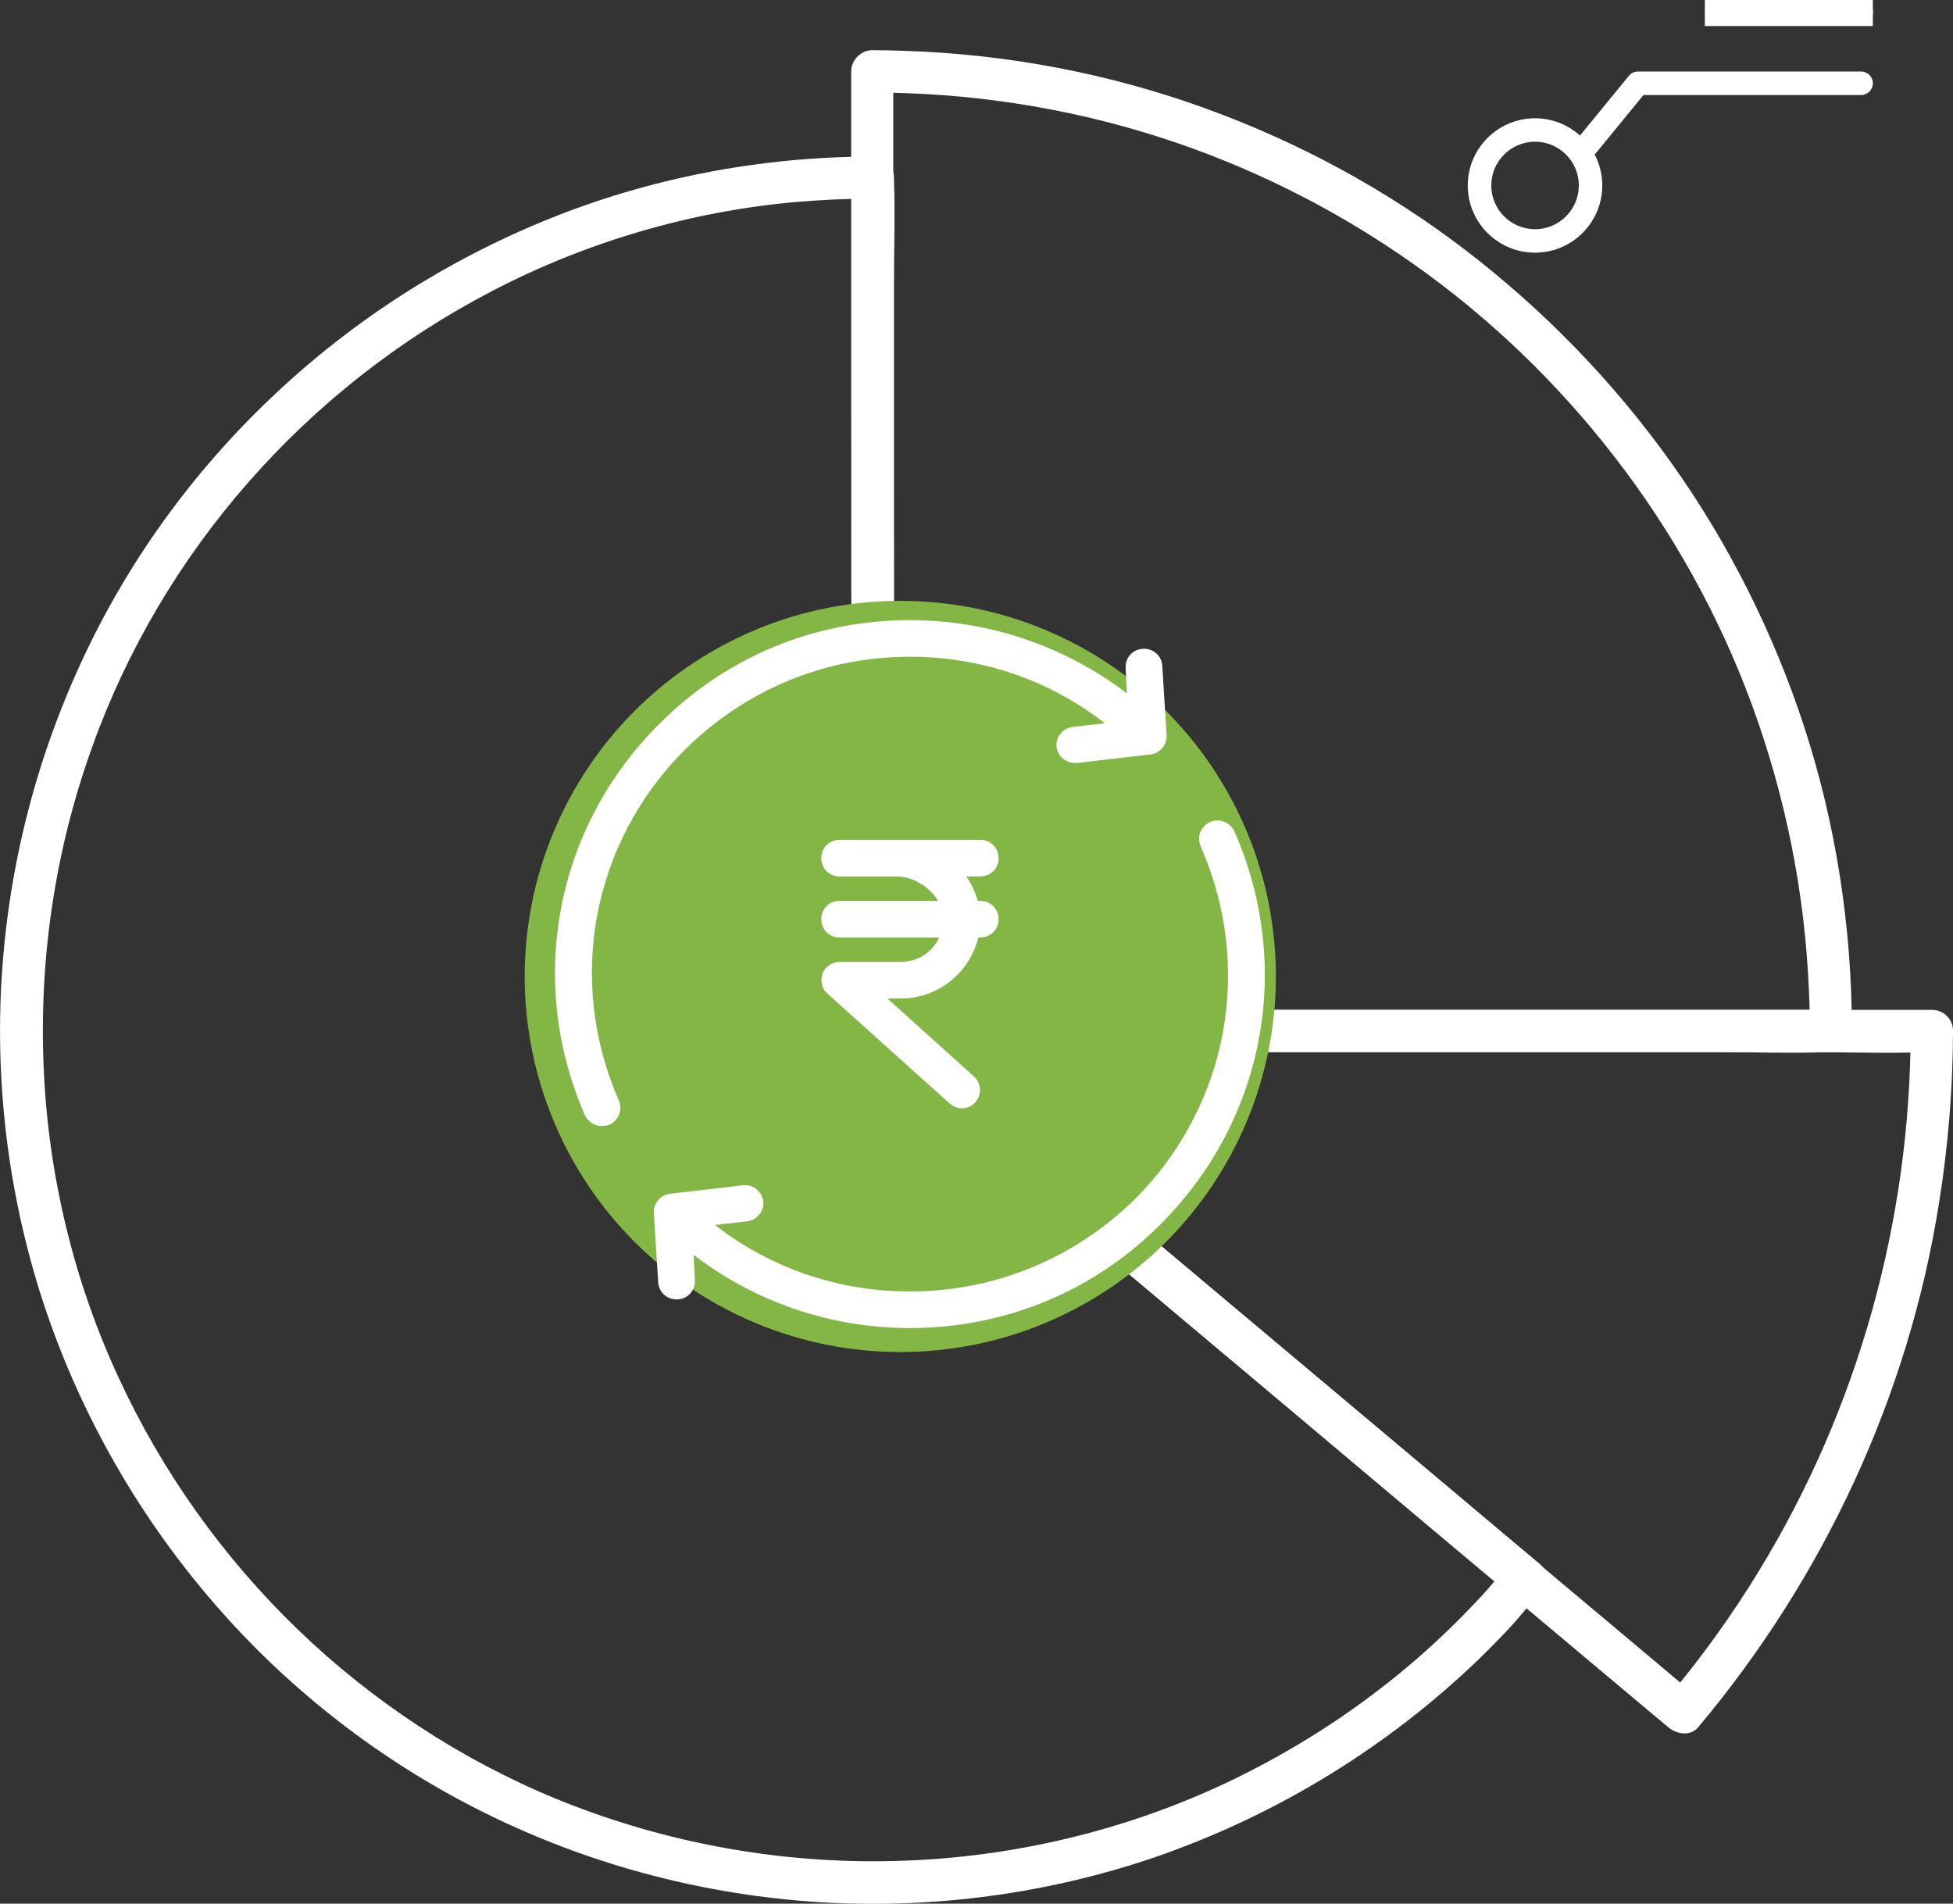 <?xml version="1.0" encoding="utf-8"?>
<!-- Generator: Adobe Illustrator 16.0.2, SVG Export Plug-In . SVG Version: 6.00 Build 0)  -->
<!DOCTYPE svg PUBLIC "-//W3C//DTD SVG 1.1//EN" "http://www.w3.org/Graphics/SVG/1.1/DTD/svg11.dtd">
<svg version="1.1" id="Layer_1" xmlns="http://www.w3.org/2000/svg" xmlns:xlink="http://www.w3.org/1999/xlink" x="0px" y="0px"
	 width="65.668px" height="64.003px" viewBox="371.287 365.354 65.668 64.003"
	 enable-background="new 371.287 365.354 65.668 64.003" xml:space="preserve">
<rect x="371.287" y="365.354" width="65.668" height="64.003" fill="#333333" stroke="none"/>
<g>
	<g>
		<linearGradient id="SVGID_1_" gradientUnits="userSpaceOnUse" x1="371.289" y1="399.985" x2="423.269" y2="399.985">
			<stop  offset="0" style="stop-color:#fff"/>
			<stop  offset="1" style="stop-color:#fff"/>
		</linearGradient>
		<path fill="url(#SVGID_1_)" d="M422.054,417.947c-0.332,0.327-0.612,0.7-0.927,1.044c-0.355,0.374-0.717,0.753-1.085,1.109
			c-0.734,0.712-1.498,1.377-2.309,2.001c-1.585,1.23-3.311,2.281-5.112,3.145c-3.748,1.785-7.882,2.695-12.021,2.684
			c-3.644-0.006-7.258-0.724-10.628-2.105c-3.212-1.324-6.174-3.279-8.675-5.689c-2.512-2.427-4.564-5.303-6.027-8.477
			c-1.505-3.244-2.361-6.809-2.513-10.385c-0.163-3.664,0.379-7.328,1.621-10.782c1.161-3.262,2.968-6.313,5.253-8.915
			c2.309-2.637,5.095-4.825,8.208-6.441c3.148-1.64,6.628-2.667,10.167-2.987c0.875-0.076,1.755-0.117,2.629-0.117
			c-0.233-0.239-0.478-0.479-0.711-0.712c0,0.951,0,1.902,0,2.865c0,2.281,0,4.557,0,6.838c0,2.766,0,5.537,0.012,8.302
			c0,2.38,0,4.773,0,7.153c0,0.788,0,1.57,0,2.357c0,0.373-0.029,0.764,0,1.132c0,0.018,0,0.035,0,0.053
			c0.233-0.24,0.472-0.479,0.705-0.712c-0.571,0-0.985,0.8-0.501,1.214c0.723,0.612,1.446,1.225,2.174,1.826
			c1.737,1.464,3.486,2.929,5.224,4.393c2.11,1.774,4.221,3.548,6.331,5.321c1.824,1.534,3.649,3.068,5.479,4.604
			c0.893,0.746,1.772,1.511,2.676,2.246c0.012,0.006,0.023,0.023,0.035,0.029c0.292,0.251,0.717,0.292,1.003,0
			c0.251-0.257,0.297-0.759,0-1.004c-0.723-0.606-1.451-1.219-2.175-1.826c-1.737-1.464-3.486-2.929-5.229-4.394
			c-2.11-1.768-4.215-3.547-6.331-5.314c-1.819-1.535-3.649-3.075-5.474-4.609c-0.606-0.508-1.213-1.021-1.819-1.528
			c-0.286-0.234-0.554-0.502-0.851-0.718c-0.012-0.006-0.03-0.018-0.035-0.029c-0.169,0.408-0.338,0.811-0.507,1.22
			c0.385,0,0.711-0.327,0.711-0.712c0-0.951,0-1.907,0-2.865c0-2.281,0-4.557,0-6.837c0-2.766,0-5.537-0.006-8.302
			c0-2.387,0-4.772,0-7.153c0-1.161,0.041-2.334,0-3.489c0-0.017,0-0.041,0-0.052c0-0.385-0.327-0.711-0.711-0.711
			c-3.754,0-7.521,0.717-11.001,2.141c-3.41,1.394-6.535,3.407-9.205,5.945c-2.659,2.515-4.845,5.537-6.378,8.845
			c-1.603,3.442-2.524,7.153-2.723,10.946c-0.198,3.81,0.355,7.678,1.627,11.272c1.236,3.483,3.119,6.704,5.532,9.492
			c2.384,2.76,5.305,5.07,8.535,6.757c3.341,1.75,6.99,2.83,10.745,3.203c4.227,0.42,8.563-0.094,12.569-1.5
			c3.993-1.412,7.66-3.67,10.703-6.61c0.361-0.35,0.706-0.706,1.05-1.073c0.326-0.351,0.624-0.747,0.956-1.091
			C423.698,418.298,422.701,417.3,422.054,417.947"/>
	</g>
</g>
<linearGradient id="SVGID_2_" gradientUnits="userSpaceOnUse" x1="399.909" y1="411.455" x2="436.955" y2="411.455">
	<stop  offset="0" style="stop-color:#fff"/>
	<stop  offset="1" style="stop-color:#fff"/>
</linearGradient>
<path fill="url(#SVGID_2_)" d="M435.532,400.019c-0.012,6.389-1.767,12.689-5.095,18.139c-0.91,1.494-1.936,2.917-3.062,4.26
	c0.327,0,0.665,0,0.998,0c-1.779-1.494-3.551-2.987-5.323-4.47c-1.084-0.91-2.163-1.832-3.247-2.742
	c-2.408-2.024-4.815-4.043-7.224-6.067c-2.483-2.089-4.961-4.172-7.45-6.267c-0.881-0.735-1.767-1.482-2.647-2.223
	c-0.425-0.362-0.845-0.758-1.294-1.085c-0.017-0.017-0.035-0.035-0.058-0.052c-0.169,0.408-0.332,0.811-0.501,1.213
	c1.178,0,2.355,0,3.545,0c2.833,0,5.666,0,8.506,0c3.434,0,6.867,0,10.295,0c2.962,0,5.93,0,8.896,0c1.435,0,2.88,0.053,4.314,0
	c0.023,0,0.047,0,0.058,0c0.922,0,0.922-1.418,0-1.418c-1.177,0-2.354,0-3.544,0c-2.833,0-5.667,0-8.506,0
	c-3.434,0-6.867,0-10.296,0c-2.961,0-5.929,0-8.89,0c-1.44,0-2.886-0.058-4.32,0c-0.023,0-0.046,0-0.058,0
	c-0.577,0-0.991,0.8-0.507,1.214c1.09,0.91,2.169,1.826,3.253,2.736c2.414,2.036,4.833,4.061,7.246,6.091
	c2.484,2.083,4.968,4.178,7.445,6.261c1.306,1.103,2.611,2.193,3.929,3.296c1.72,1.441,3.44,2.894,5.166,4.335
	c0.069,0.064,0.146,0.122,0.222,0.187c0.273,0.228,0.734,0.315,1.002,0c4.216-5.018,7.072-11.126,8.098-17.614
	c0.31-1.919,0.467-3.856,0.473-5.793C436.955,399.096,435.532,399.096,435.532,400.019"/>
<linearGradient id="SVGID_3_" gradientUnits="userSpaceOnUse" x1="399.897" y1="383.894" x2="433.556" y2="383.894">
	<stop  offset="0" style="stop-color:#fff"/>
	<stop  offset="1" style="stop-color:#fff"/>
</linearGradient>
<path fill="url(#SVGID_3_)" d="M432.14,399.983c0,0.012,0,0.018,0,0.035c0.233-0.24,0.478-0.479,0.711-0.712
	c-1.066,0-2.14,0-3.206,0c-2.56,0-5.136,0-7.695,0c-3.107,0-6.215,0-9.316,0c-2.682,0-5.363,0-8.051,0c-0.88,0-1.749,0-2.635,0
	c-0.408,0-0.852-0.035-1.26,0c-0.023,0-0.04,0-0.058,0c0.233,0.234,0.472,0.473,0.711,0.712c0-1.185,0-2.363,0-3.542
	c0-2.73,0-5.46-0.006-8.197c0-3.08,0-6.155-0.012-9.235c0-2.188,0-4.371,0-6.558c0-1.43,0-2.865,0-4.294c0-0.146,0-0.286,0-0.438
	c-0.233,0.24-0.472,0.479-0.711,0.712c3.27,0,6.518,0.496,9.625,1.487c3.05,0.975,5.94,2.416,8.559,4.265
	c2.554,1.797,4.851,4.002,6.763,6.476c1.953,2.515,3.527,5.345,4.629,8.338c1.137,3.092,1.79,6.354,1.924,9.65
	C432.134,399.114,432.14,399.546,432.14,399.983c0,0.916,1.416,0.916,1.416,0c-0.005-3.46-0.536-6.919-1.608-10.205
	c-1.038-3.168-2.554-6.19-4.489-8.897c-1.941-2.713-4.256-5.093-6.896-7.118c-2.646-2.025-5.597-3.623-8.733-4.761
	c-3.229-1.173-6.646-1.821-10.085-1.937c-0.373-0.012-0.752-0.024-1.131-0.024c-0.379,0-0.706,0.333-0.706,0.712
	c0,1.43,0,2.854,0,4.283c0,1.989,0,3.985,0,5.98c0,3.034,0,6.068,0.005,9.102c0,2.842,0,5.683,0.006,8.519
	c0,1.436-0.047,2.882,0,4.317c0,0.018,0,0.041,0,0.064c0,0.379,0.327,0.706,0.711,0.706c1.067,0,2.14,0,3.201,0
	c2.565,0,5.136,0,7.702,0c3.101,0,6.209,0,9.316,0c2.682,0,5.357,0,8.045,0c1.294,0,2.6,0.053,3.894,0c0.019,0,0.035,0,0.053,0
	c0.391,0,0.712-0.327,0.712-0.706c0-0.018,0-0.023,0-0.035C433.556,399.062,432.14,399.062,432.14,399.983"/>
<g>
	<g>
		<path fill="#83B645" d="M414.187,398.182c0,0.207-0.005,0.414-0.015,0.62c-0.011,0.207-0.025,0.413-0.046,0.618
			s-0.046,0.411-0.076,0.615s-0.065,0.408-0.105,0.611c-0.041,0.203-0.086,0.404-0.136,0.604c-0.051,0.201-0.105,0.4-0.166,0.598
			c-0.06,0.198-0.125,0.394-0.194,0.588c-0.069,0.195-0.144,0.388-0.223,0.579s-0.163,0.38-0.252,0.567
			c-0.088,0.187-0.181,0.371-0.278,0.553s-0.199,0.362-0.306,0.54c-0.106,0.177-0.217,0.352-0.331,0.523
			c-0.115,0.172-0.234,0.341-0.357,0.507s-0.25,0.329-0.381,0.489c-0.132,0.159-0.267,0.315-0.405,0.469s-0.281,0.303-0.428,0.449
			c-0.146,0.146-0.295,0.288-0.448,0.428c-0.153,0.139-0.311,0.273-0.47,0.404c-0.159,0.132-0.323,0.258-0.488,0.382
			c-0.166,0.123-0.335,0.241-0.507,0.356s-0.347,0.226-0.523,0.332c-0.178,0.105-0.357,0.208-0.54,0.306
			c-0.183,0.097-0.367,0.189-0.554,0.278c-0.187,0.088-0.376,0.172-0.566,0.251c-0.191,0.079-0.384,0.154-0.578,0.224
			c-0.195,0.069-0.391,0.134-0.589,0.194c-0.198,0.06-0.397,0.115-0.598,0.165s-0.402,0.096-0.604,0.136
			c-0.203,0.041-0.406,0.075-0.611,0.105c-0.205,0.031-0.41,0.056-0.615,0.076s-0.412,0.035-0.618,0.046
			c-0.207,0.011-0.413,0.016-0.62,0.016s-0.413-0.005-0.62-0.016c-0.206-0.011-0.412-0.025-0.618-0.046
			c-0.205-0.021-0.411-0.045-0.615-0.076c-0.205-0.03-0.408-0.064-0.611-0.105c-0.203-0.04-0.404-0.086-0.605-0.136
			c-0.2-0.05-0.399-0.105-0.597-0.165c-0.198-0.061-0.394-0.125-0.588-0.194c-0.195-0.069-0.388-0.145-0.579-0.224
			s-0.38-0.163-0.567-0.251c-0.187-0.089-0.371-0.182-0.553-0.278c-0.182-0.098-0.362-0.2-0.54-0.306
			c-0.177-0.106-0.352-0.217-0.523-0.332c-0.172-0.115-0.341-0.233-0.507-0.356c-0.167-0.124-0.329-0.25-0.489-0.382
			c-0.16-0.131-0.316-0.266-0.469-0.404c-0.154-0.14-0.303-0.282-0.449-0.428c-0.146-0.146-0.289-0.296-0.427-0.449
			c-0.139-0.153-0.274-0.31-0.405-0.469c-0.131-0.16-0.259-0.323-0.382-0.489s-0.242-0.334-0.357-0.507
			c-0.114-0.172-0.226-0.347-0.332-0.523c-0.106-0.177-0.208-0.357-0.305-0.54c-0.098-0.182-0.191-0.367-0.279-0.553
			c-0.088-0.187-0.172-0.376-0.251-0.567c-0.079-0.191-0.153-0.384-0.223-0.579c-0.07-0.194-0.135-0.391-0.195-0.588
			c-0.06-0.198-0.115-0.397-0.165-0.598c-0.05-0.2-0.096-0.402-0.136-0.604c-0.041-0.203-0.076-0.407-0.106-0.611
			s-0.056-0.41-0.076-0.615c-0.021-0.206-0.036-0.412-0.046-0.618c-0.01-0.206-0.015-0.413-0.015-0.62
			c0-0.207,0.005-0.413,0.015-0.62c0.01-0.207,0.025-0.413,0.046-0.618c0.02-0.206,0.045-0.411,0.076-0.615s0.066-0.408,0.106-0.611
			c0.04-0.203,0.085-0.404,0.136-0.605c0.05-0.2,0.105-0.399,0.165-0.597c0.06-0.198,0.125-0.394,0.195-0.589
			c0.069-0.194,0.144-0.387,0.223-0.578c0.08-0.191,0.163-0.379,0.251-0.567c0.088-0.187,0.181-0.371,0.279-0.554
			c0.097-0.182,0.199-0.362,0.305-0.539c0.106-0.177,0.217-0.352,0.332-0.524c0.115-0.171,0.234-0.34,0.357-0.507
			c0.123-0.166,0.25-0.329,0.382-0.488c0.131-0.16,0.266-0.316,0.405-0.47c0.139-0.153,0.281-0.303,0.427-0.449
			c0.146-0.146,0.295-0.289,0.449-0.427c0.153-0.139,0.31-0.274,0.469-0.405c0.16-0.131,0.322-0.258,0.489-0.381
			c0.166-0.124,0.334-0.242,0.507-0.357c0.171-0.115,0.346-0.225,0.523-0.332c0.177-0.106,0.357-0.208,0.54-0.306
			c0.182-0.097,0.367-0.19,0.553-0.278c0.187-0.088,0.376-0.172,0.567-0.251c0.191-0.08,0.384-0.154,0.579-0.224
			c0.194-0.069,0.39-0.134,0.588-0.194c0.198-0.06,0.397-0.115,0.597-0.165c0.201-0.05,0.402-0.096,0.605-0.136
			c0.203-0.04,0.406-0.075,0.611-0.105c0.204-0.03,0.41-0.056,0.615-0.076c0.206-0.02,0.412-0.035,0.618-0.045
			c0.207-0.01,0.414-0.015,0.62-0.015s0.413,0.005,0.62,0.015c0.206,0.01,0.413,0.025,0.618,0.045
			c0.206,0.021,0.411,0.046,0.615,0.076s0.408,0.065,0.611,0.105c0.203,0.041,0.404,0.086,0.604,0.136
			c0.201,0.05,0.4,0.105,0.598,0.165c0.198,0.061,0.394,0.125,0.589,0.194c0.194,0.07,0.387,0.144,0.578,0.224
			c0.19,0.079,0.38,0.163,0.566,0.251s0.371,0.181,0.554,0.278c0.183,0.098,0.362,0.2,0.54,0.306
			c0.177,0.106,0.352,0.217,0.523,0.332c0.172,0.115,0.341,0.234,0.507,0.357c0.165,0.123,0.329,0.25,0.488,0.381
			c0.159,0.131,0.316,0.266,0.47,0.405c0.153,0.139,0.303,0.281,0.448,0.427c0.146,0.146,0.289,0.296,0.428,0.449
			c0.139,0.153,0.273,0.31,0.405,0.47c0.131,0.16,0.258,0.323,0.381,0.488c0.123,0.167,0.242,0.335,0.357,0.507
			c0.114,0.172,0.225,0.347,0.331,0.524s0.208,0.357,0.306,0.539c0.098,0.183,0.19,0.367,0.278,0.554
			c0.089,0.188,0.173,0.376,0.252,0.567s0.153,0.384,0.223,0.578c0.069,0.195,0.135,0.391,0.194,0.589
			c0.061,0.198,0.115,0.397,0.166,0.597c0.05,0.201,0.095,0.402,0.136,0.605c0.04,0.203,0.075,0.406,0.105,0.611
			s0.056,0.41,0.076,0.615s0.035,0.412,0.046,0.618C414.182,397.769,414.187,397.975,414.187,398.182z"/>
	</g>
</g>
<g>
	<g>
		<linearGradient id="SVGID_4_" gradientUnits="userSpaceOnUse" x1="389.947" y1="398.103" x2="413.815" y2="398.103">
			<stop  offset="0" style="stop-color:#fff"/>
			<stop  offset="1" style="stop-color:#fff"/>
		</linearGradient>
		<path fill="url(#SVGID_4_)" d="M401.882,386.203c-3.185,0-6.184,1.23-8.424,3.488c-3.493,3.467-4.479,8.638-2.506,13.152
			c0.103,0.226,0.328,0.37,0.575,0.37c0.082,0,0.164-0.021,0.247-0.042c0.308-0.144,0.452-0.492,0.329-0.8
			c-1.788-4.063-0.904-8.7,2.219-11.818c2.034-2.011,4.705-3.119,7.561-3.119c2.404,0,4.684,0.78,6.554,2.237l-1.089,0.123
			c-0.329,0.041-0.575,0.349-0.534,0.677c0.041,0.308,0.309,0.534,0.616,0.534h0.082l2.466-0.288
			c0.329-0.041,0.555-0.328,0.534-0.656l-0.144-2.319c-0.021-0.349-0.309-0.595-0.658-0.575c-0.349,0.021-0.596,0.308-0.574,0.657
			l0.041,0.841C407.1,387.085,404.552,386.203,401.882,386.203z M412.208,392.938c-0.081,0.002-0.162,0.02-0.239,0.056
			c-0.308,0.144-0.451,0.493-0.308,0.821c1.787,4.063,0.925,8.72-2.219,11.86c-2.034,1.99-4.705,3.098-7.561,3.098
			c-2.404,0-4.685-0.779-6.554-2.236l1.089-0.123c0.329-0.041,0.575-0.349,0.534-0.677c-0.041-0.329-0.349-0.575-0.678-0.534
			l-2.465,0.287c-0.329,0.041-0.555,0.328-0.534,0.657l0.145,2.318c0.02,0.328,0.288,0.575,0.616,0.575h0.042
			c0.349-0.021,0.596-0.309,0.575-0.657l-0.042-0.842c2.055,1.58,4.603,2.463,7.273,2.463c3.185,0,6.184-1.231,8.424-3.488
			c3.513-3.508,4.479-8.679,2.485-13.213C412.684,393.071,412.448,392.933,412.208,392.938z M399.519,393.589
			c-0.349,0-0.616,0.267-0.616,0.616s0.267,0.615,0.616,0.615h2.014c0.576,0.062,1.048,0.411,1.294,0.821h-3.308
			c-0.349,0-0.616,0.267-0.616,0.616c0,0.349,0.267,0.615,0.616,0.615h3.349c-0.226,0.493-0.719,0.821-1.294,0.821h-2.055
			c-0.247,0-0.493,0.165-0.575,0.39c-0.082,0.246-0.021,0.513,0.165,0.677l4.109,3.693c0.124,0.103,0.267,0.164,0.411,0.164
			c0.164,0,0.328-0.062,0.452-0.205c0.226-0.246,0.206-0.636-0.041-0.862l-2.917-2.626h0.452c1.273,0,2.321-0.882,2.609-2.052h0.062
			c0.349,0,0.617-0.267,0.617-0.615c0-0.349-0.268-0.616-0.617-0.616h-0.082c-0.083-0.287-0.206-0.574-0.391-0.821h0.473
			c0.349,0,0.617-0.267,0.617-0.615s-0.268-0.616-0.617-0.616H399.519z"/>
	</g>
</g>
<g>
	<defs>
		<rect id="SVGID_5_" x="420.012" y="374.54" width="8.167" height="0.042"/>
	</defs>
	<clipPath id="SVGID_6_">
		<use xlink:href="#SVGID_5_"  overflow="visible"/>
	</clipPath>
	<g clip-path="url(#SVGID_6_)">
		<path fill="#2B7F5C" d="M417.628,375.352c3.522,0,6.891,1.268,9.528,3.579l-4.748,4.455c-1.375-1.022-3.059-1.583-4.78-1.583
			c-0.959,0-1.893,0.166-2.78,0.495l-3.071-5.715C413.62,375.765,415.586,375.352,417.628,375.352z M414.319,382.98
			c0.097,0.18,0.313,0.256,0.502,0.177c0.889-0.375,1.833-0.566,2.808-0.566c1.656,0,3.274,0.575,4.555,1.619
			c0.073,0.06,0.161,0.089,0.25,0.089c0.097,0,0.194-0.036,0.271-0.107l5.307-4.979c0.079-0.075,0.124-0.179,0.124-0.289
			c0-0.109-0.046-0.213-0.126-0.288c-2.829-2.627-6.516-4.074-10.38-4.074c-2.3,0-4.509,0.499-6.567,1.481
			c-0.098,0.046-0.172,0.13-0.205,0.232c-0.033,0.103-0.023,0.214,0.027,0.309L414.319,382.98"/>
	</g>
</g>
<g>
	<g>
		<linearGradient id="SVGID_7_" gradientUnits="userSpaceOnUse" x1="420.641" y1="370.804" x2="434.261" y2="370.804">
			<stop  offset="0" style="stop-color:#fff"/>
			<stop  offset="1" style="stop-color:#fff"/>
		</linearGradient>
		<path fill="url(#SVGID_7_)" d="M422.903,373.06c-0.813,0-1.473-0.66-1.473-1.471c0-0.811,0.66-1.471,1.473-1.471
			c0.811,0,1.471,0.66,1.471,1.471C424.373,372.4,423.713,373.06,422.903,373.06z M433.866,367.759h-7.504
			c-0.119,0-0.231,0.053-0.306,0.145l-1.644,2.007c-0.4-0.36-0.931-0.58-1.511-0.58c-1.248,0-2.262,1.013-2.262,2.259
			s1.014,2.259,2.262,2.259c1.246,0,2.261-1.013,2.261-2.259c0-0.374-0.092-0.728-0.254-1.039l1.64-2.003h7.317
			c0.218,0,0.395-0.177,0.395-0.394C434.261,367.936,434.084,367.759,433.866,367.759"/>
	</g>
</g>
<g>
	<defs>
		<rect id="SVGID_8_" x="428.611" y="365.354" width="5.649" height="0.875"/>
	</defs>
	<linearGradient id="SVGID_9_" gradientUnits="userSpaceOnUse" x1="428.611" y1="365.791" x2="434.26" y2="365.791">
		<stop  offset="0" style="stop-color:#fff"/>
		<stop  offset="1" style="stop-color:#fff"/>
	</linearGradient>
	<use xlink:href="#SVGID_8_"  overflow="visible" fill="url(#SVGID_9_)"/>
	<clipPath id="SVGID_10_">
		<use xlink:href="#SVGID_8_"  overflow="visible"/>
	</clipPath>
	<g clip-path="url(#SVGID_10_)">
		<linearGradient id="SVGID_11_" gradientUnits="userSpaceOnUse" x1="428.625" y1="365.751" x2="434.261" y2="365.751">
			<stop  offset="0" style="stop-color:#fff"/>
			<stop  offset="1" style="stop-color:#fff"/>
		</linearGradient>
		<path fill="url(#SVGID_11_)" d="M429.02,366.146h4.847c0.218,0,0.395-0.177,0.395-0.395s-0.177-0.395-0.395-0.395h-4.847
			c-0.218,0-0.395,0.177-0.395,0.395S428.802,366.146,429.02,366.146"/>
	</g>
</g>
</svg>

